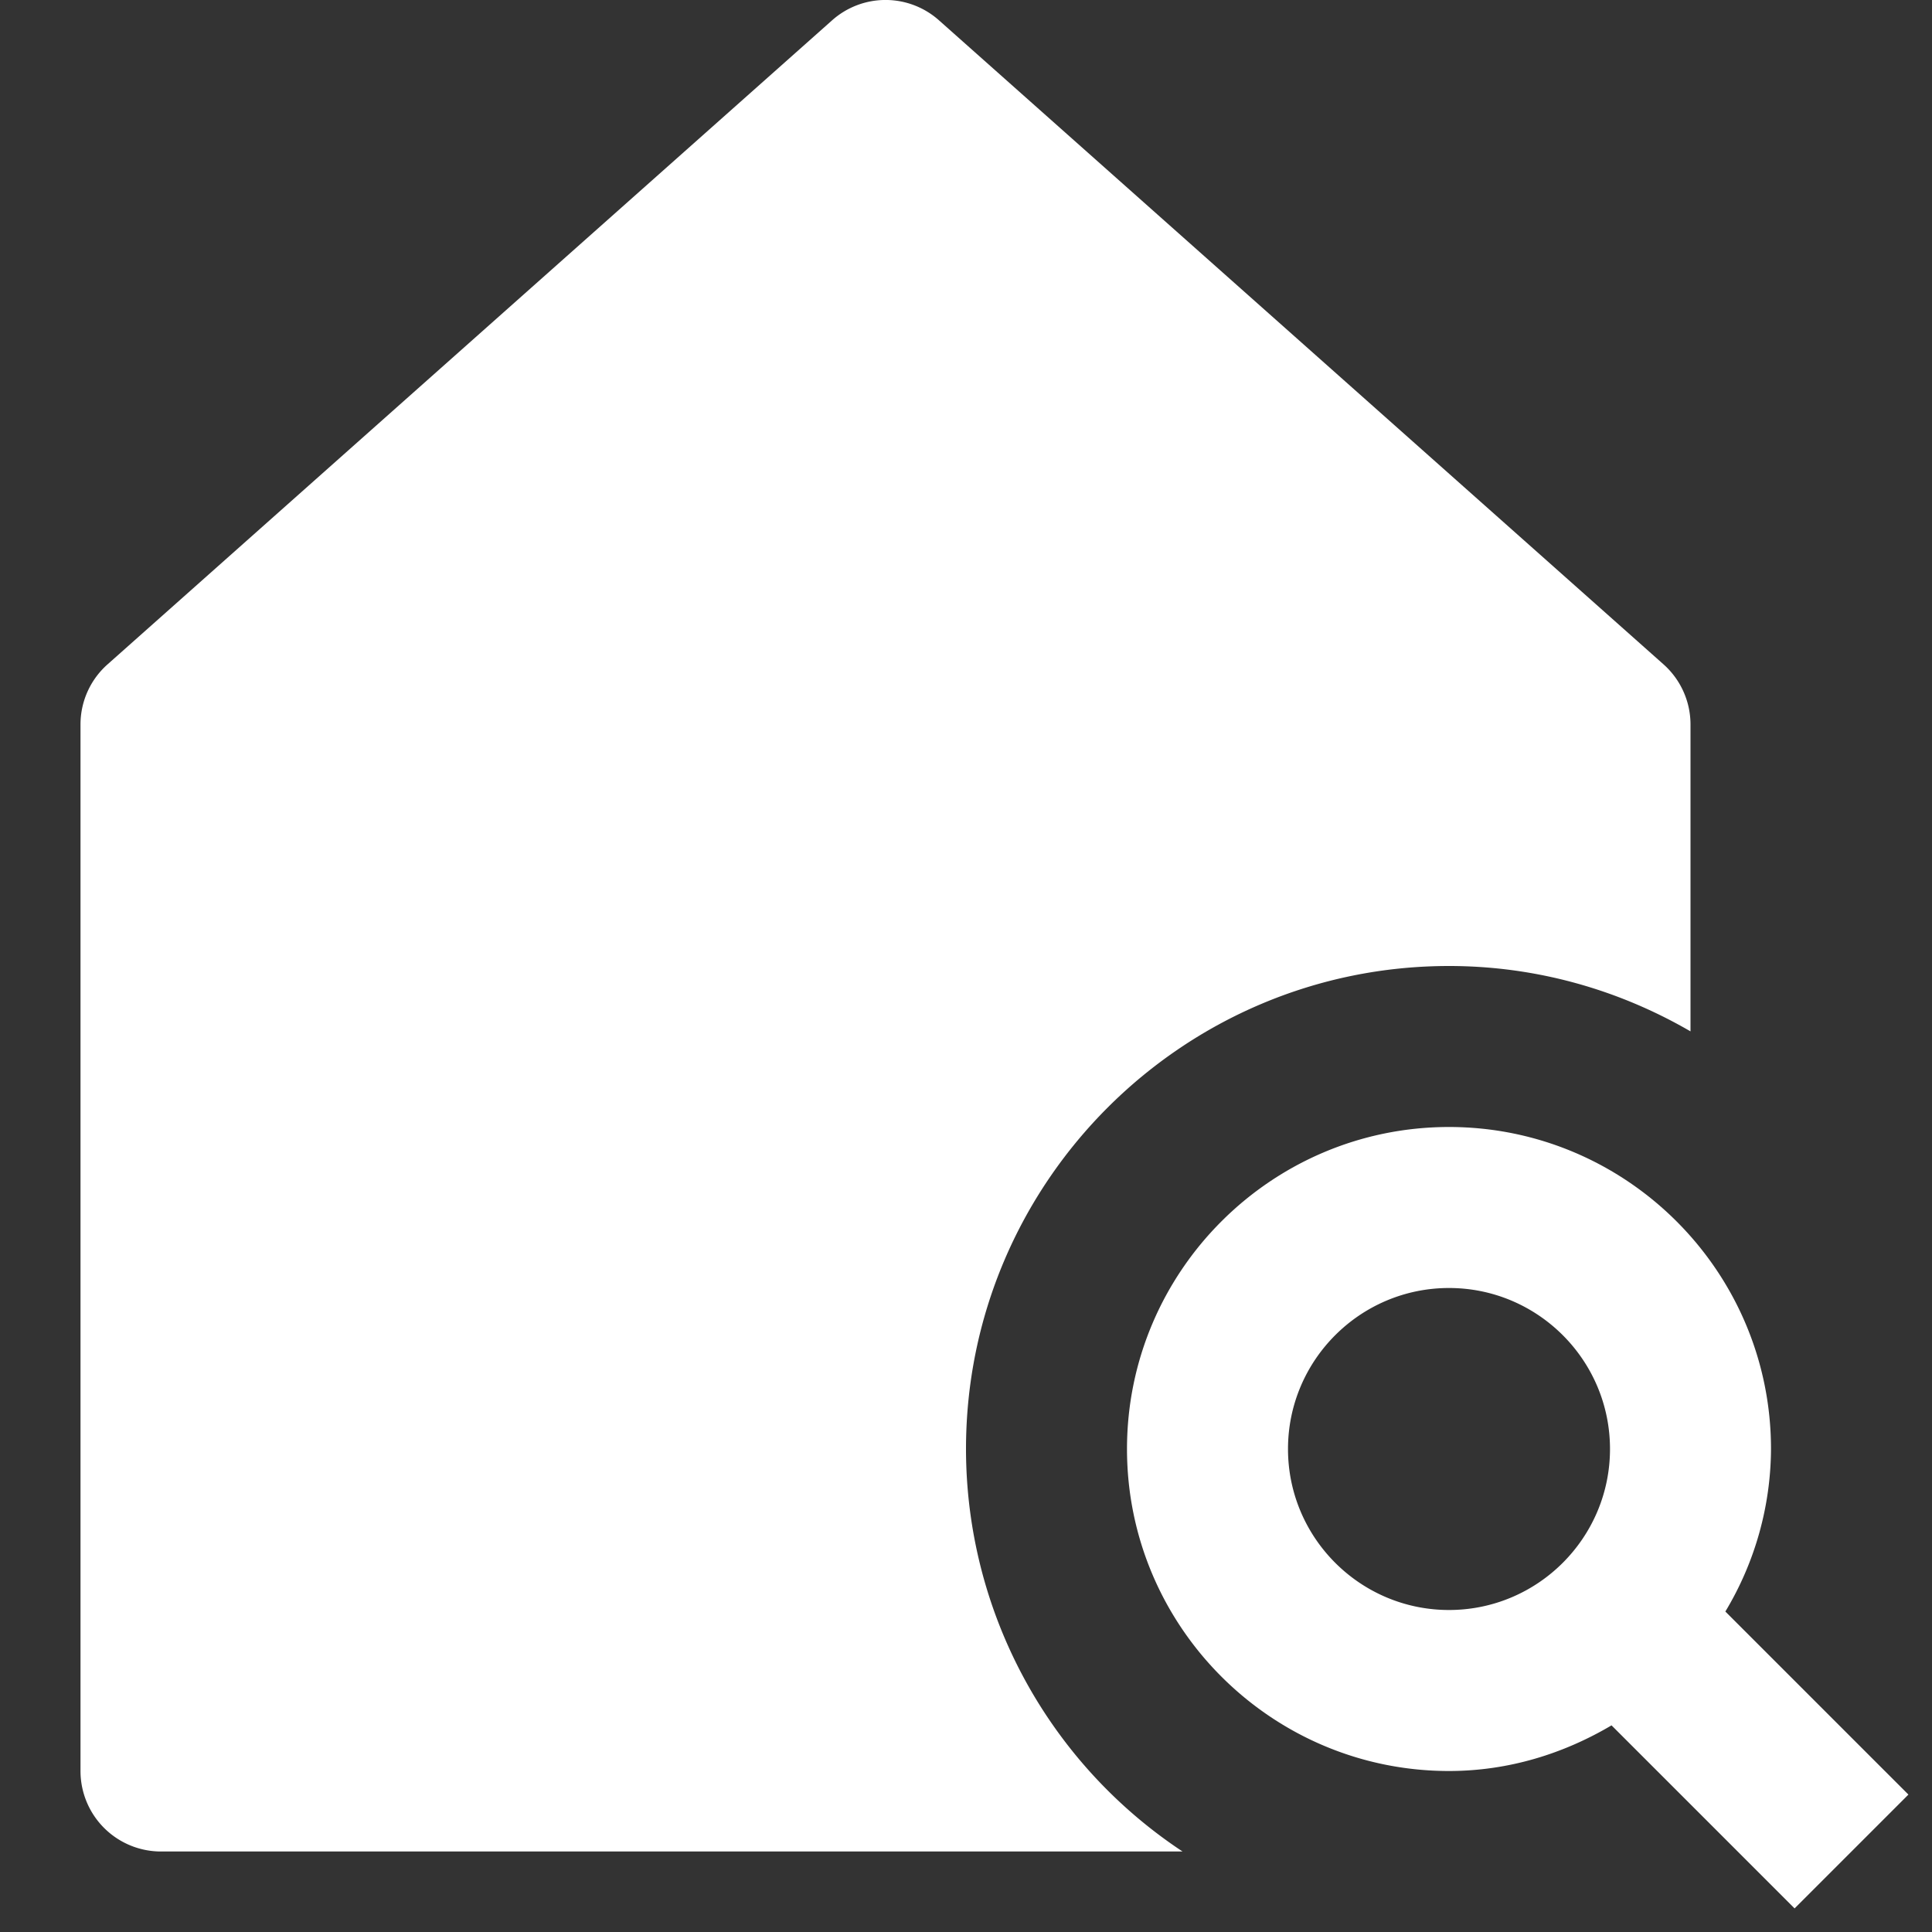 <svg xmlns="http://www.w3.org/2000/svg" xml:space="preserve" viewBox="0 0 24 24" class="brz-icon-svg align-[initial]" data-type="glyph" data-name="home-search">
  <rect x="0" y="0" width="24" height="24" fill="#333333" stroke="none"/>
  <g fill="#FFFFFF" class="nc-icon-wrapper">
    <path d="M12 18c0-3.309 2.691-6 6-6 1.093 0 2.116.299 3 .812V9a1 1 0 0 0-.335-.747l-9-8a.998.998 0 0 0-1.329 0l-9 8A.997.997 0 0 0 1 9v13a1 1 0 0 0 1 1h12.69A5.998 5.998 0 0 1 12 18z"></path>
    <path d="m23.707 22.293-2.274-2.274A3.947 3.947 0 0 0 22 18c0-2.206-1.794-4-4-4s-4 1.794-4 4 1.794 4 4 4c.74 0 1.424-.215 2.019-.567l2.274 2.274 1.414-1.414zM18 20c-1.103 0-2-.897-2-2s.897-2 2-2 2 .897 2 2-.897 2-2 2z" data-color="color-2"></path>
  </g>
</svg>
